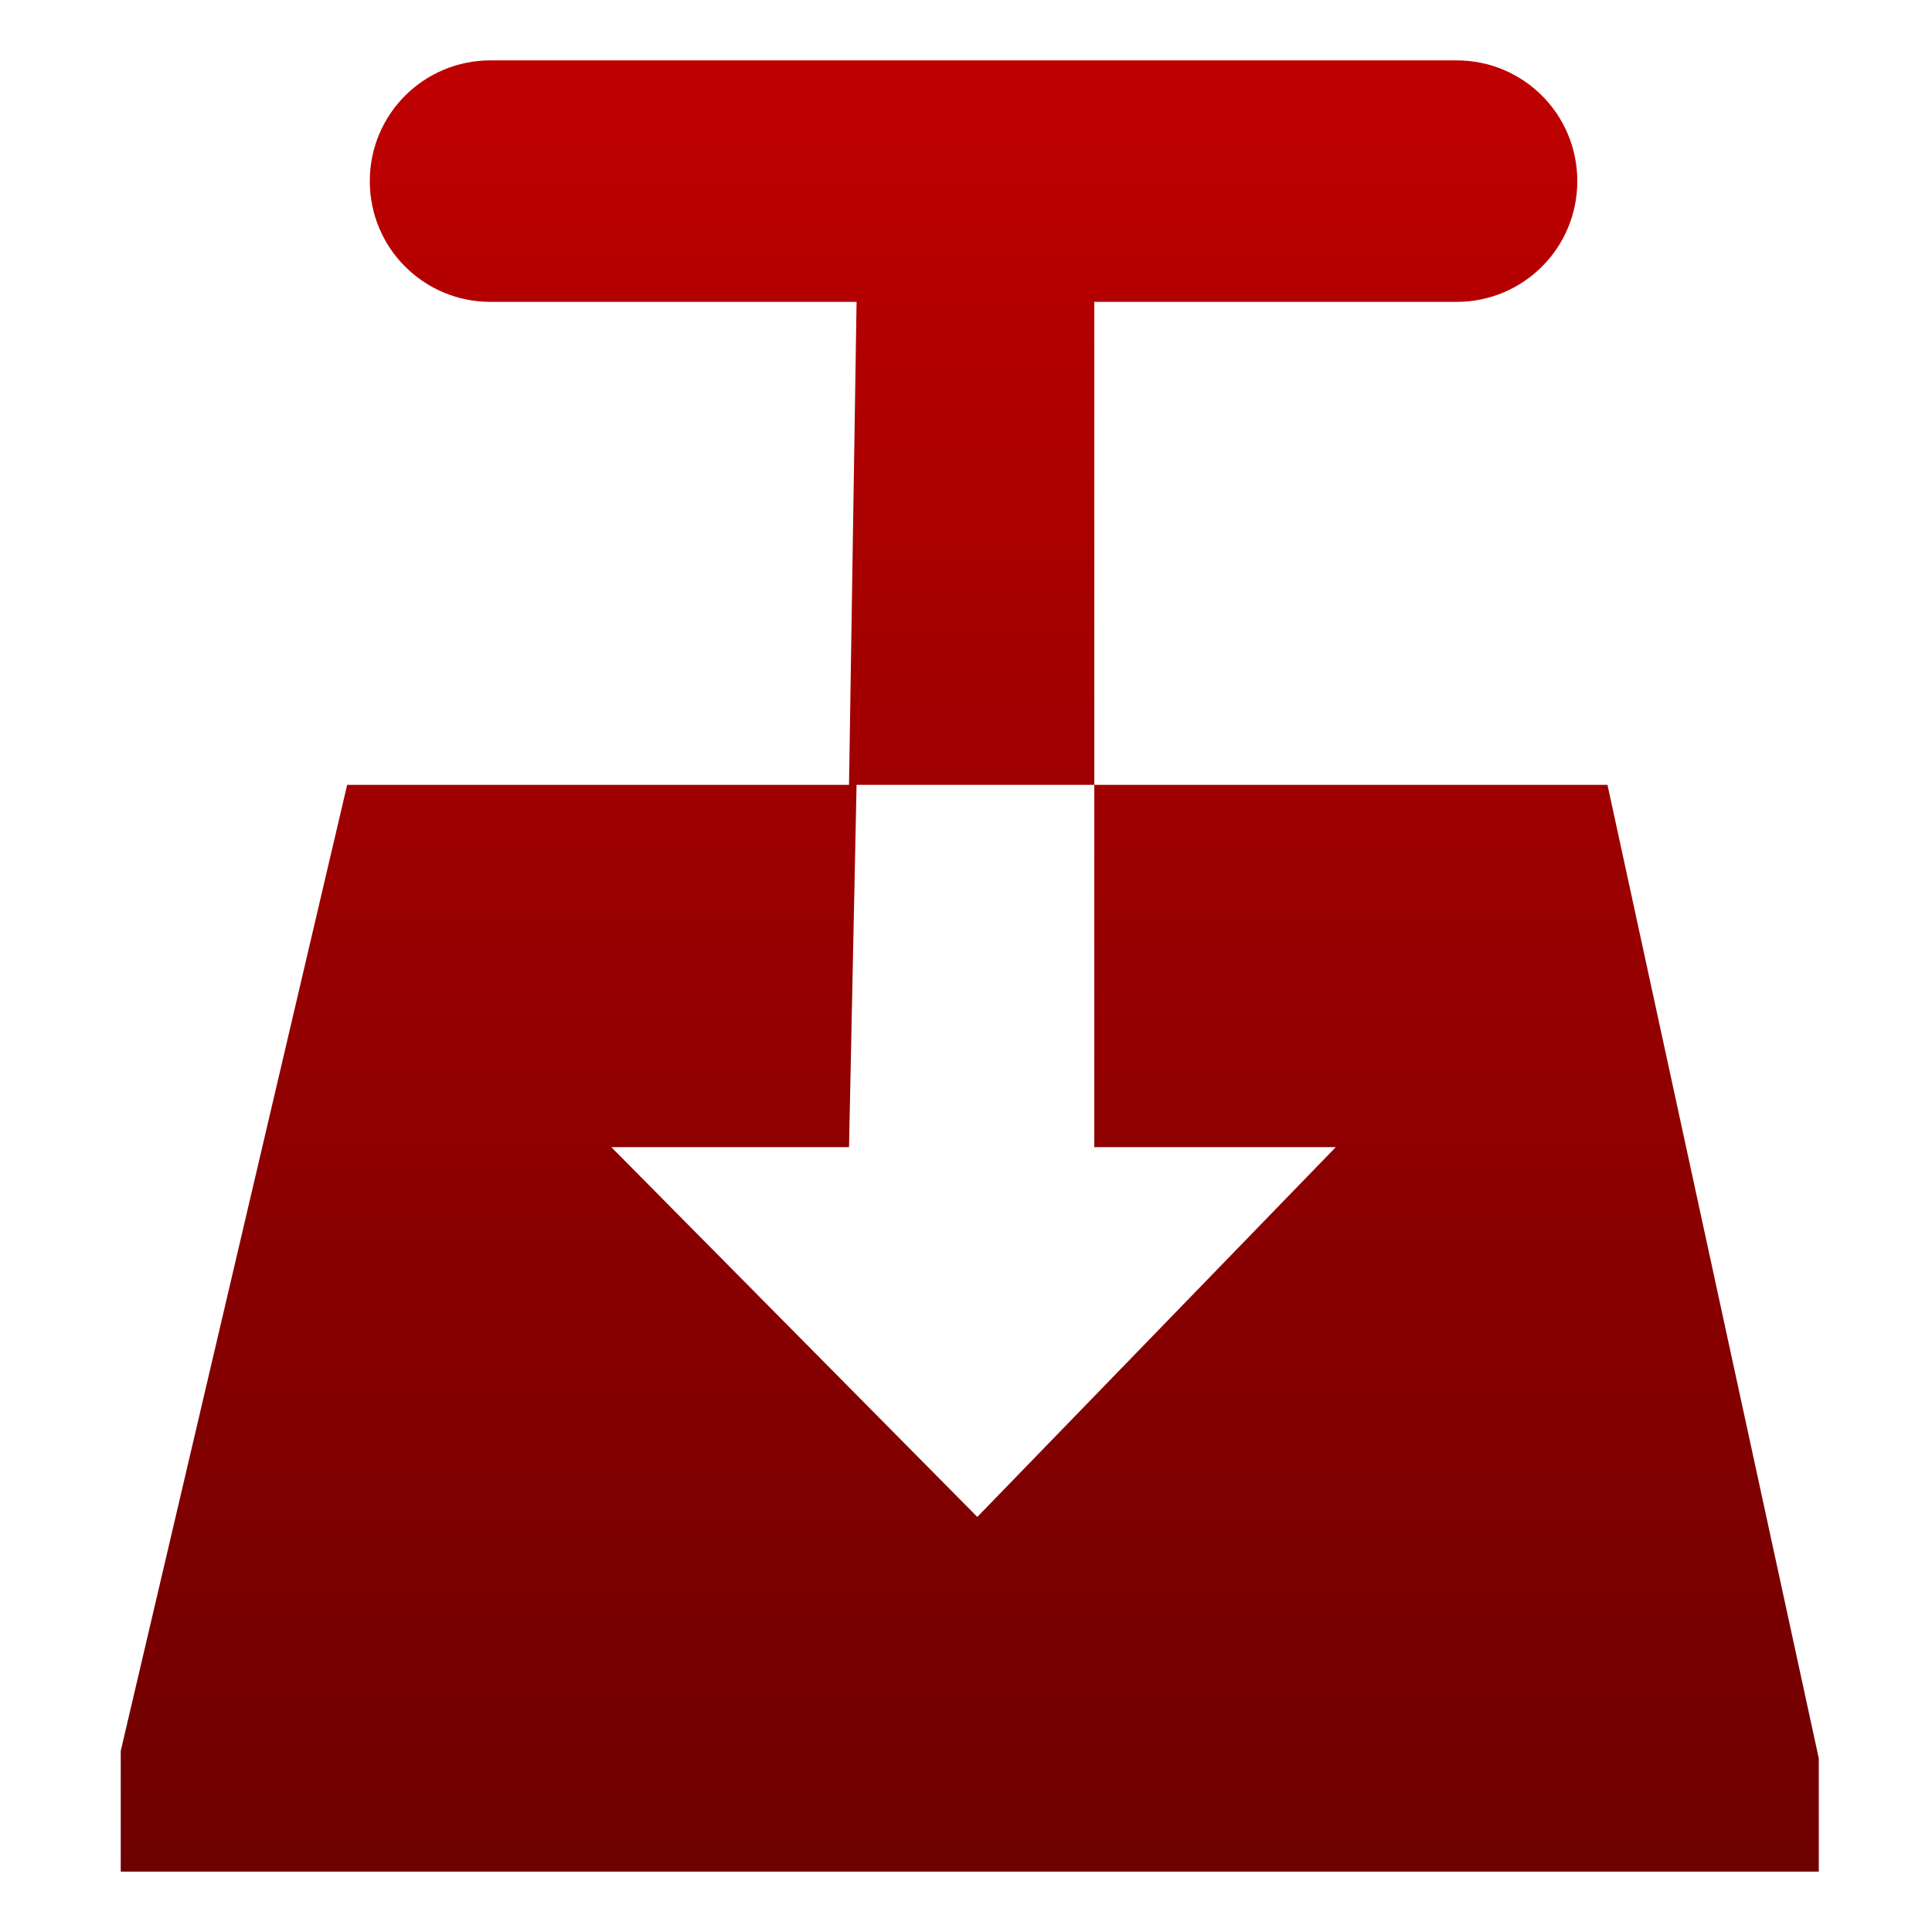 <svg xmlns="http://www.w3.org/2000/svg" xmlns:xlink="http://www.w3.org/1999/xlink" width="64" height="64" viewBox="0 0 64 64" version="1.1"><defs><linearGradient id="linear0" gradientUnits="userSpaceOnUse" x1="0" y1="0" x2="0" y2="1" gradientTransform="matrix(56.25,0,0,60,4,2)"><stop offset="0" style="stop-color:#bf0000;stop-opacity:1;"/><stop offset="1" style="stop-color:#6e0000;stop-opacity:1;"/></linearGradient></defs><g id="surface1"><path style=" stroke:none;fill-rule:evenodd;fill:url(#linear0);" d="M 16.25 2 C 14.035 2 12.25 3.785 12.25 6 C 12.25 8.215 14.035 10 16.25 10 L 28.375 10 L 28.125 26 L 11.5 26 L 4 58 L 4 62 L 60.25 62 L 60.25 58.25 L 53.25 26 L 36.25 26 L 36.25 38 L 44.25 38 L 32.375 50.25 L 20.25 38 L 28.125 38 L 28.375 26 L 36.25 26 L 36.25 10 L 48.25 10 C 50.465 10 52.25 8.215 52.25 6 C 52.25 3.785 50.465 2 48.25 2 Z M 16.25 2 "/></g></svg>
